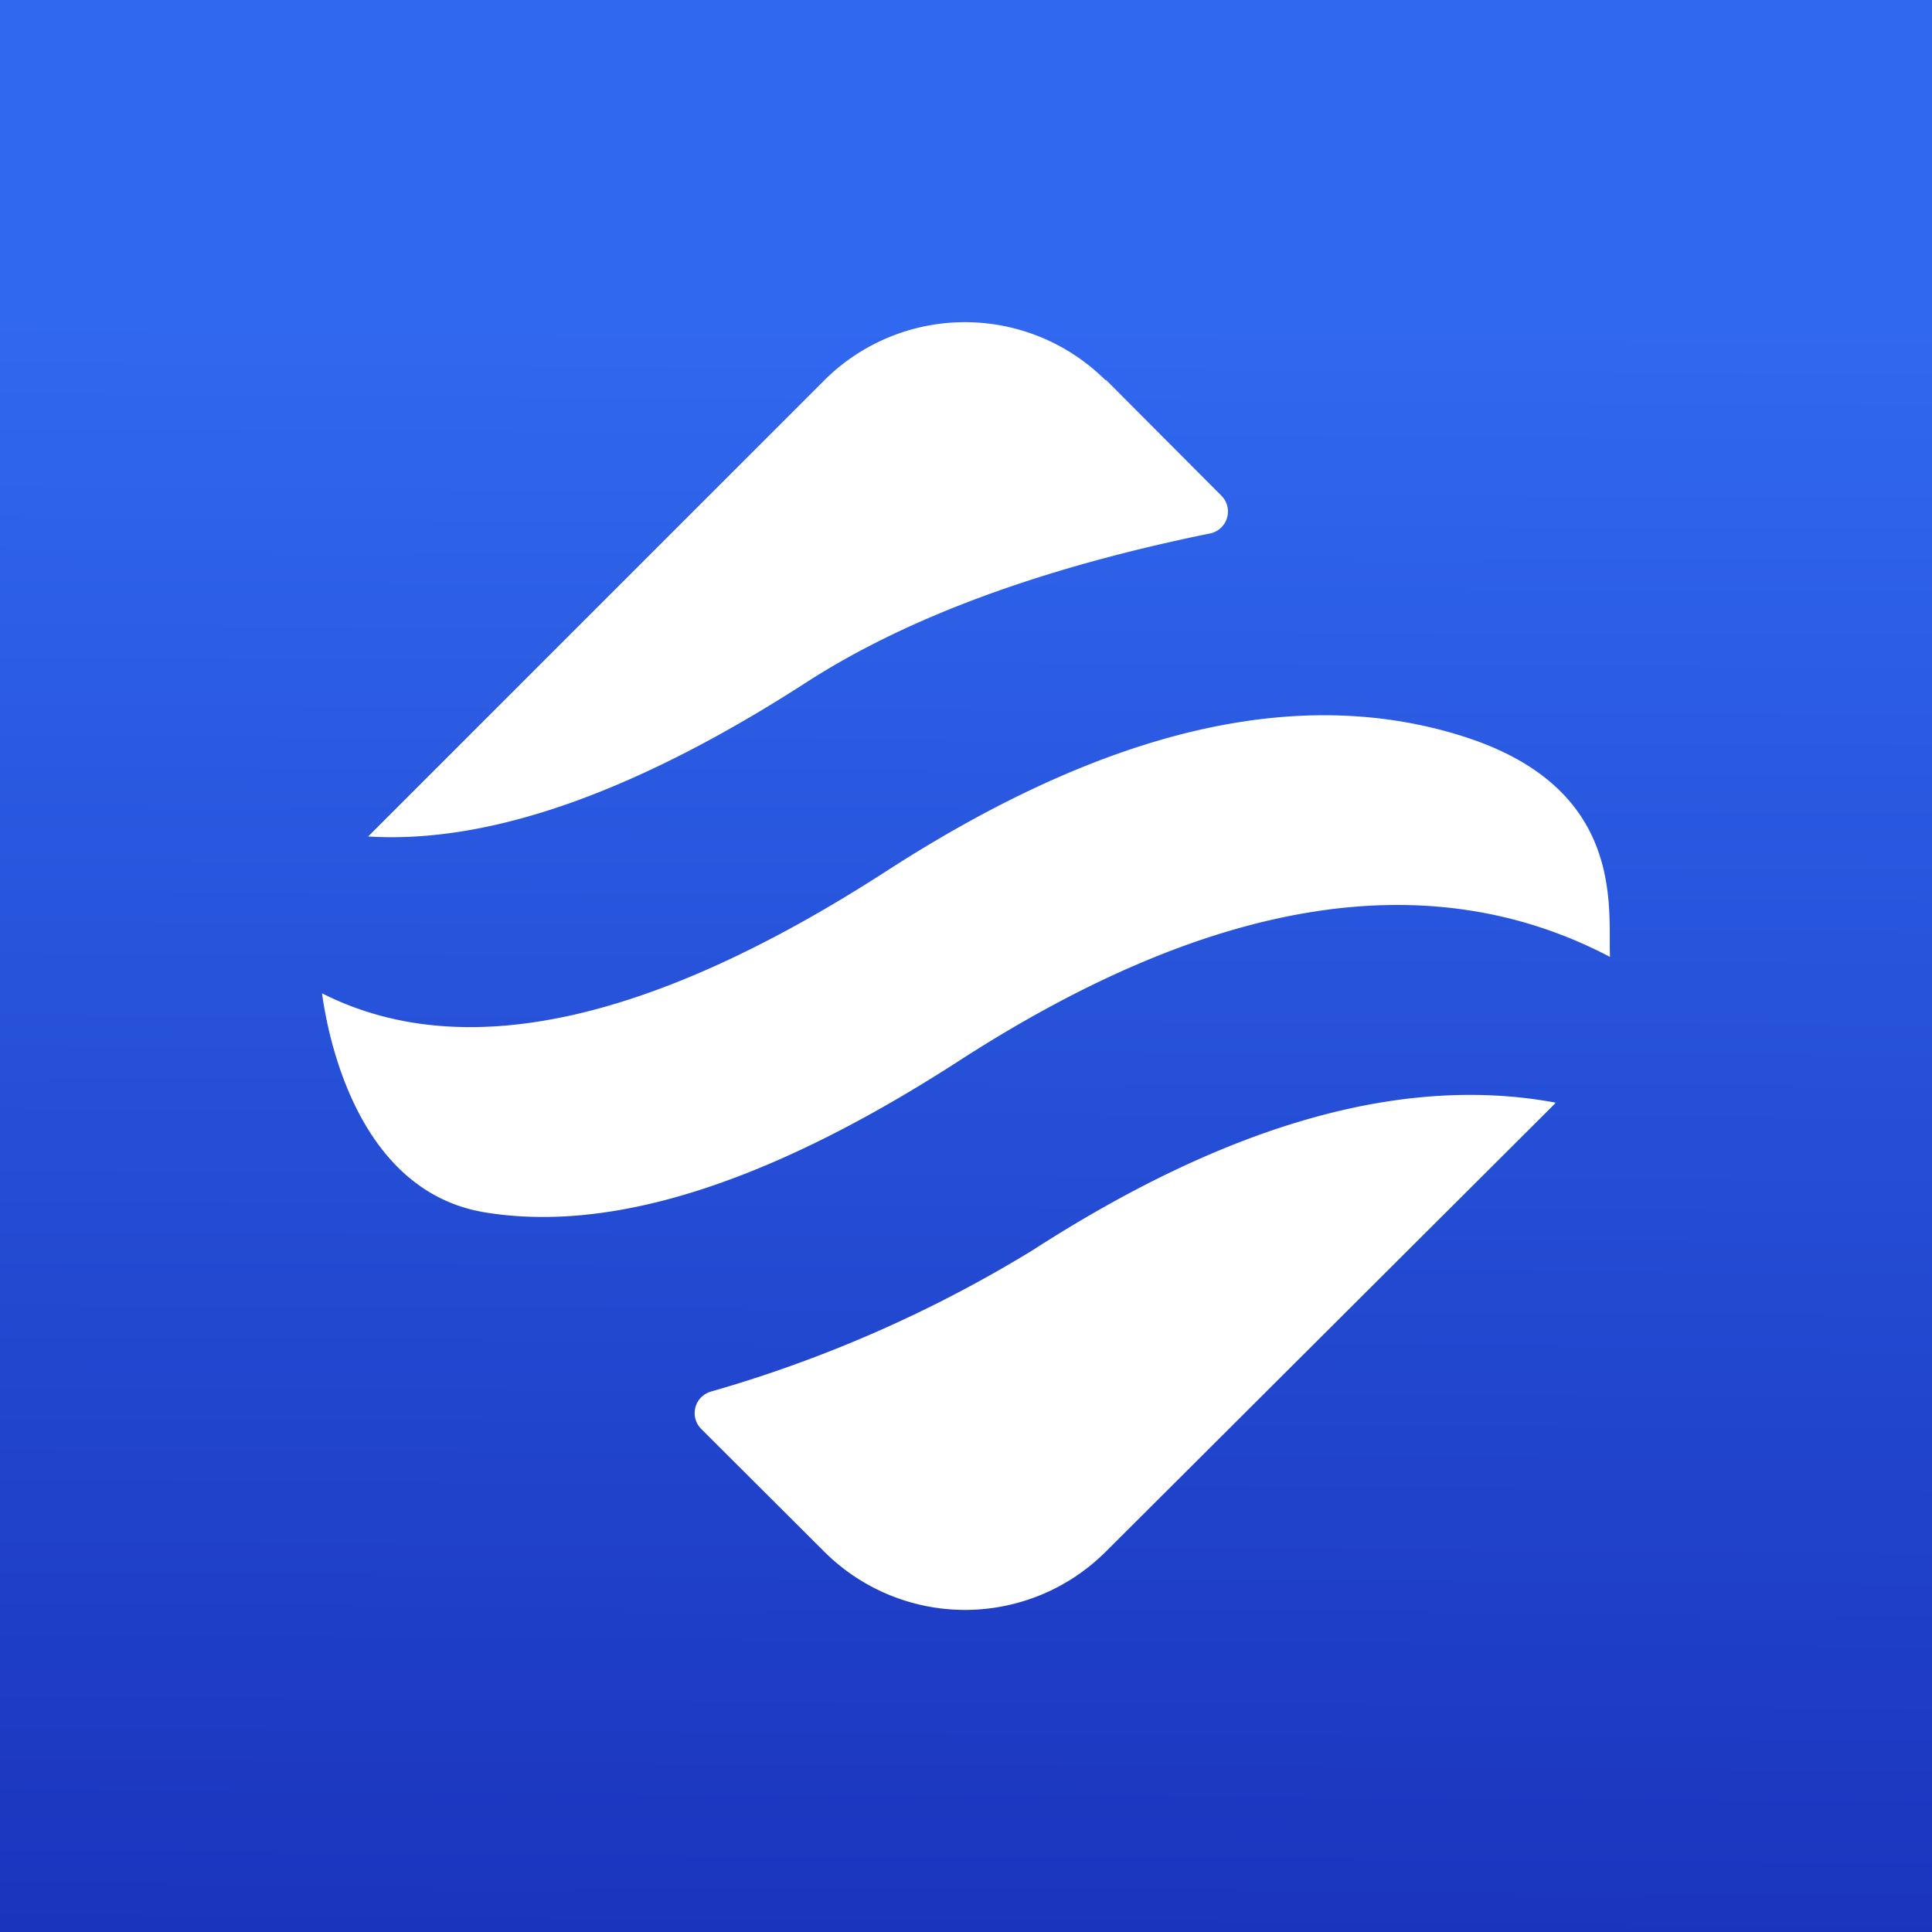<svg xmlns="http://www.w3.org/2000/svg" width="24" height="24" fill="none" viewBox="0 0 24 24">
    <rect x="0" y="0" width="24" height="24" fill="#808080" stroke="none"/>
    <g clip-path="url(#SWETH__a)">
        <path fill="url(#SWETH__b)" d="M24 0H0v24h24z"/>
        <path fill="#fff" d="m19.327 13.694-.019.024-.028.028-5.544 5.53a2.475 2.475 0 0 1-3.496 0L8.71 17.75a.278.278 0 0 1 .114-.461 16.2 16.2 0 0 0 4-1.756q3.664-2.364 6.503-1.835zm-1.162-4.55c2.047.644 1.807 2.15 1.835 2.743-2.24-1.176-4.937-.743-8.085 1.29-2.353 1.52-4.315 2.146-5.9 1.882-1.587-.268-1.944-2.207-2.015-2.72q2.61 1.322 7.007-1.515c2.73-1.765 5.11-2.325 7.158-1.68M13.74 4.72l1.435 1.44a.278.278 0 0 1-.14.466q-3.122.636-4.994 1.835c-2.14 1.384-3.962 2.024-5.468 1.93l5.666-5.666a2.475 2.475 0 0 1 3.496 0z"/>
    </g>
    <defs>
        <linearGradient id="SWETH__b" x1="12" x2="11.845" y1="4" y2="30.979" gradientUnits="userSpaceOnUse">
            <stop stop-color="#3068EF"/>
            <stop offset="1" stop-color="#1322AC"/>
        </linearGradient>
        <clipPath id="SWETH__a">
            <path fill="#fff" d="M0 0h24v24H0z"/>
        </clipPath>
    </defs>
</svg>
